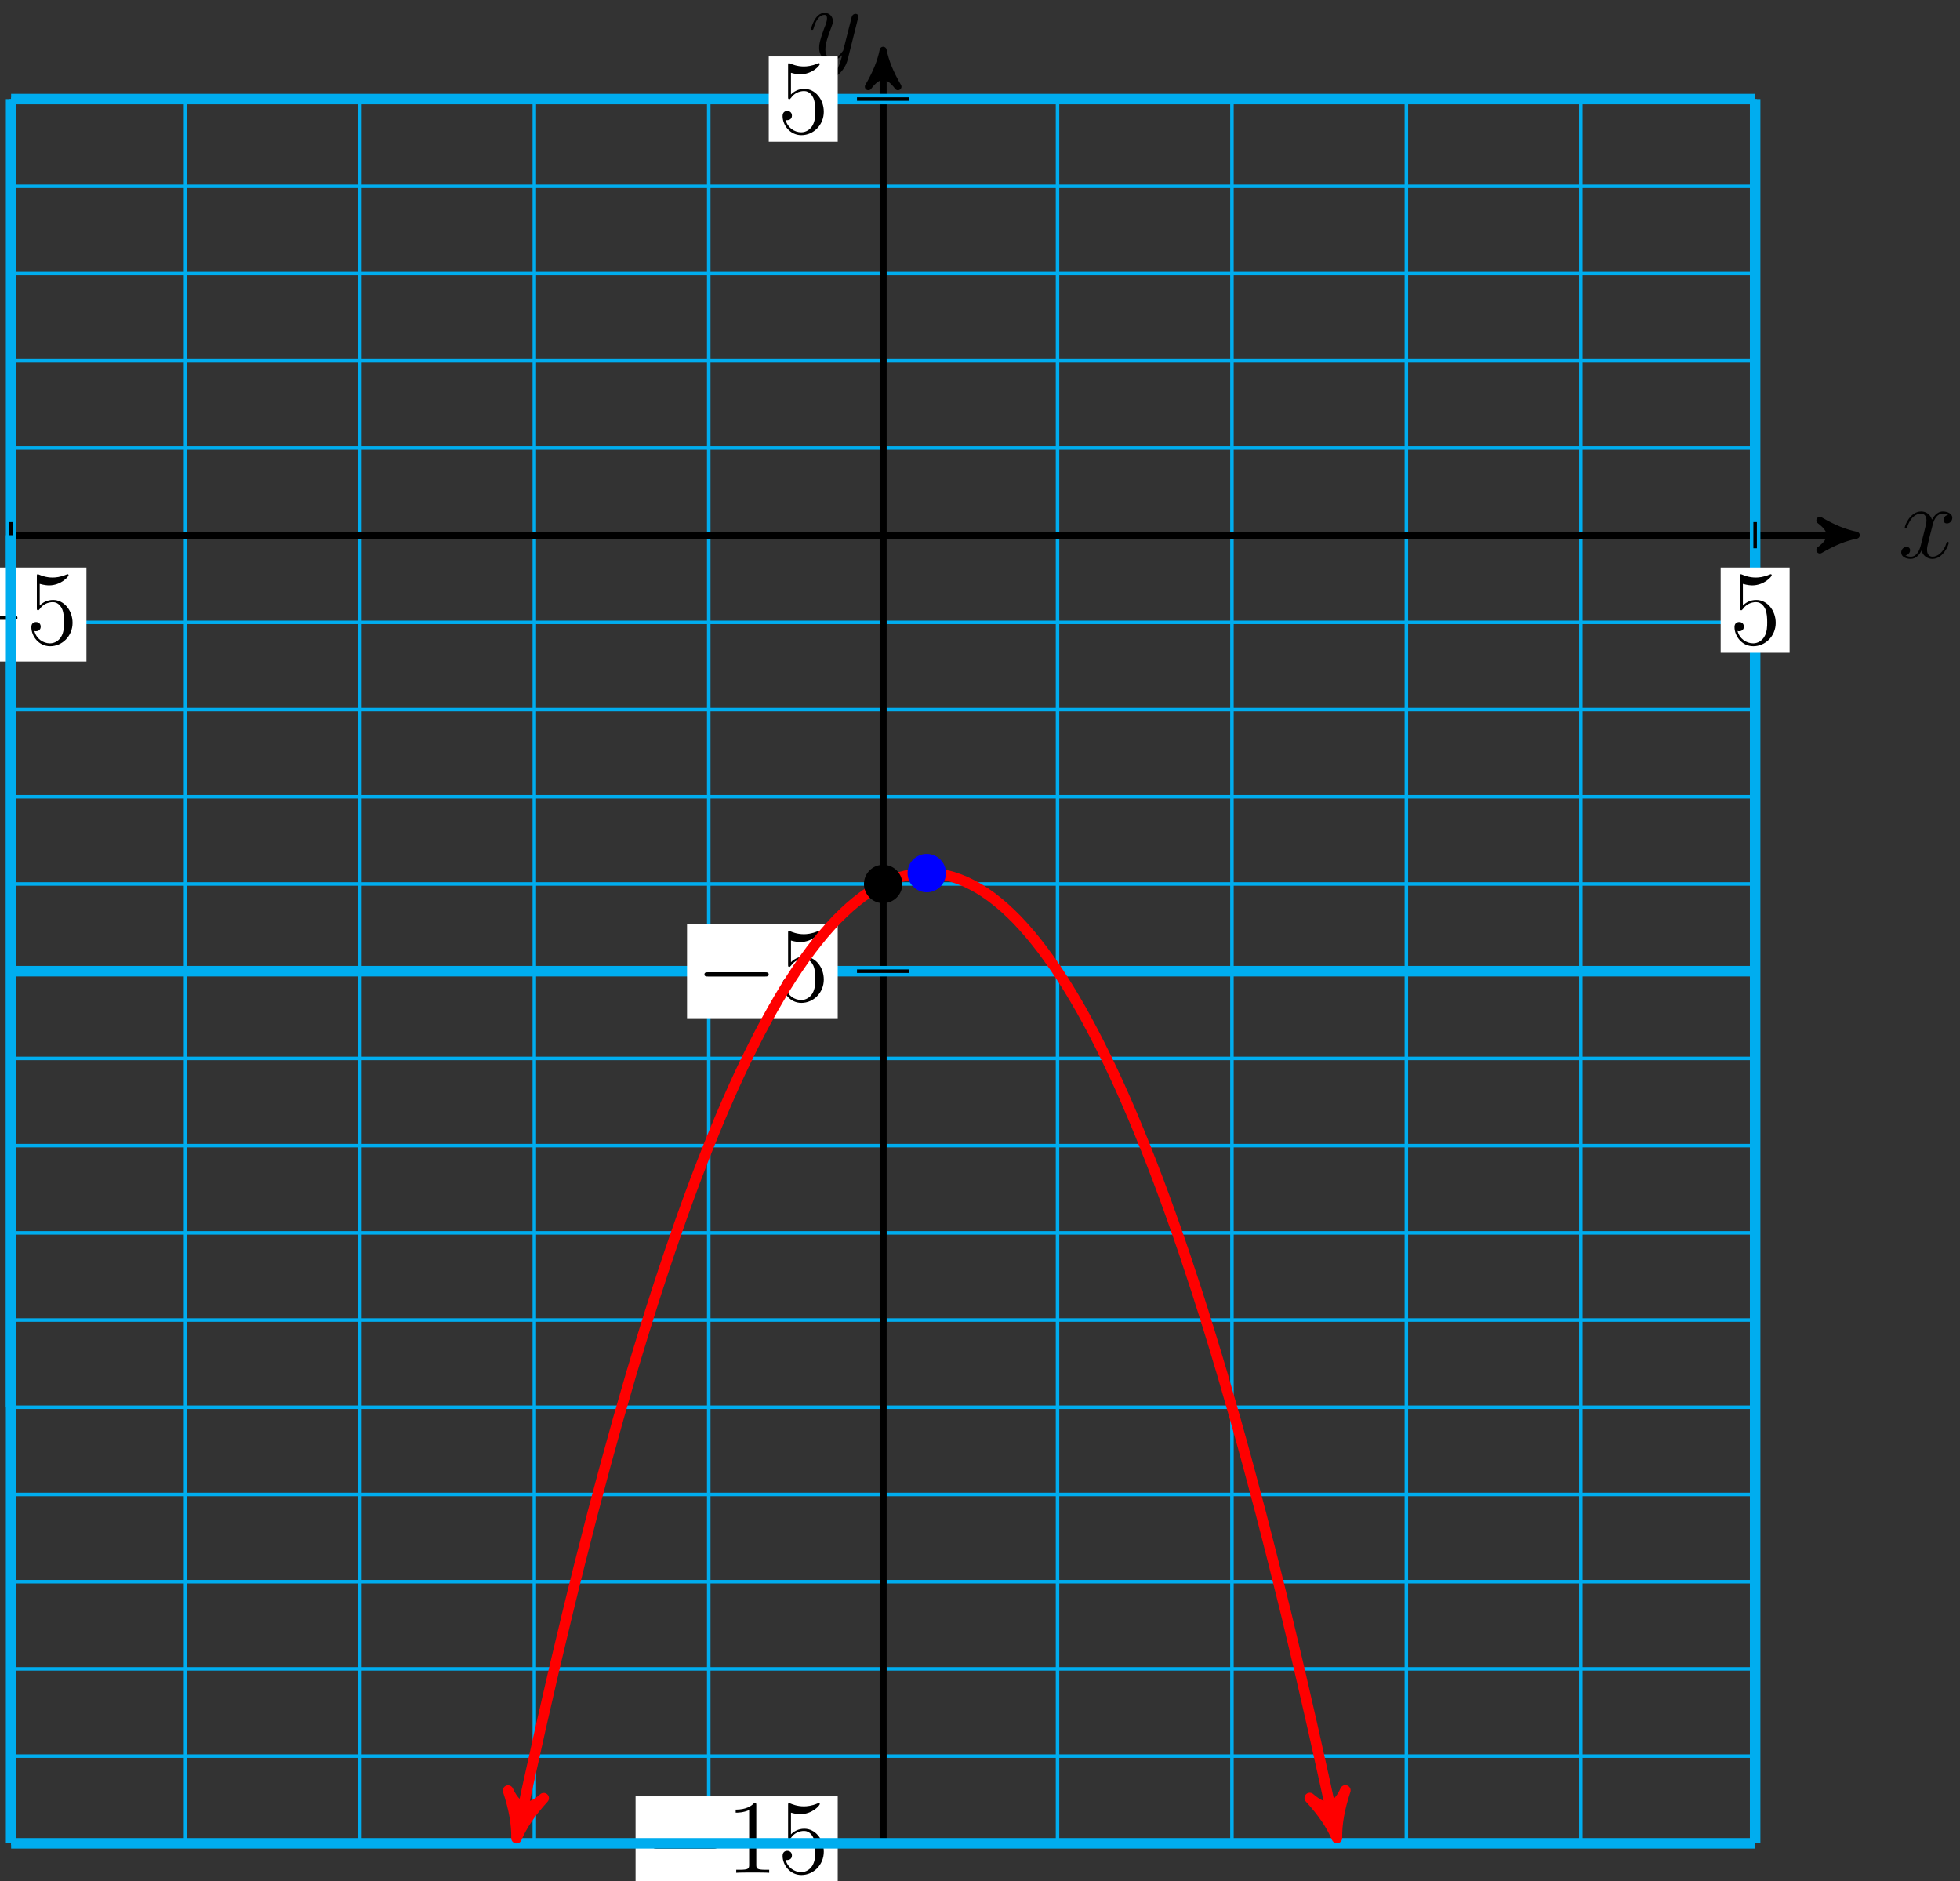 <?xml version="1.0" encoding="UTF-8"?>
<svg xmlns="http://www.w3.org/2000/svg" xmlns:xlink="http://www.w3.org/1999/xlink" width="223pt" height="214pt" viewBox="0 0 223 214" version="1.1">
<rect x="0" y="0" width="223" height="214" fill="#333333" stroke="none"/>
<defs>
<g>
<symbol overflow="visible" id="glyph0-0">
<path style="stroke:none;" d=""/>
</symbol>
<symbol overflow="visible" id="glyph0-1">
<path style="stroke:none;" d="M 5.672 -4.875 C 5.281 -4.812 5.141 -4.516 5.141 -4.297 C 5.141 -4 5.359 -3.906 5.531 -3.906 C 5.891 -3.906 6.141 -4.219 6.141 -4.547 C 6.141 -5.047 5.562 -5.266 5.062 -5.266 C 4.344 -5.266 3.938 -4.547 3.828 -4.328 C 3.547 -5.219 2.812 -5.266 2.594 -5.266 C 1.375 -5.266 0.734 -3.703 0.734 -3.438 C 0.734 -3.391 0.781 -3.328 0.859 -3.328 C 0.953 -3.328 0.984 -3.406 1 -3.453 C 1.406 -4.781 2.219 -5.031 2.562 -5.031 C 3.094 -5.031 3.203 -4.531 3.203 -4.25 C 3.203 -3.984 3.125 -3.703 2.984 -3.125 L 2.578 -1.5 C 2.406 -0.781 2.062 -0.125 1.422 -0.125 C 1.359 -0.125 1.062 -0.125 0.812 -0.281 C 1.25 -0.359 1.344 -0.719 1.344 -0.859 C 1.344 -1.094 1.156 -1.25 0.938 -1.25 C 0.641 -1.25 0.328 -0.984 0.328 -0.609 C 0.328 -0.109 0.891 0.125 1.406 0.125 C 1.984 0.125 2.391 -0.328 2.641 -0.828 C 2.828 -0.125 3.438 0.125 3.875 0.125 C 5.094 0.125 5.734 -1.453 5.734 -1.703 C 5.734 -1.766 5.688 -1.812 5.625 -1.812 C 5.516 -1.812 5.5 -1.75 5.469 -1.656 C 5.141 -0.609 4.453 -0.125 3.906 -0.125 C 3.484 -0.125 3.266 -0.438 3.266 -0.922 C 3.266 -1.188 3.312 -1.375 3.5 -2.156 L 3.922 -3.797 C 4.094 -4.5 4.5 -5.031 5.062 -5.031 C 5.078 -5.031 5.422 -5.031 5.672 -4.875 Z M 5.672 -4.875 "/>
</symbol>
<symbol overflow="visible" id="glyph0-2">
<path style="stroke:none;" d="M 3.141 1.344 C 2.828 1.797 2.359 2.203 1.766 2.203 C 1.625 2.203 1.047 2.172 0.875 1.625 C 0.906 1.641 0.969 1.641 0.984 1.641 C 1.344 1.641 1.594 1.328 1.594 1.047 C 1.594 0.781 1.359 0.688 1.188 0.688 C 0.984 0.688 0.578 0.828 0.578 1.406 C 0.578 2.016 1.094 2.438 1.766 2.438 C 2.969 2.438 4.172 1.344 4.5 0.016 L 5.672 -4.656 C 5.688 -4.703 5.719 -4.781 5.719 -4.859 C 5.719 -5.031 5.562 -5.156 5.391 -5.156 C 5.281 -5.156 5.031 -5.109 4.938 -4.75 L 4.047 -1.234 C 4 -1.016 4 -0.984 3.891 -0.859 C 3.656 -0.531 3.266 -0.125 2.688 -0.125 C 2.016 -0.125 1.953 -0.781 1.953 -1.094 C 1.953 -1.781 2.281 -2.703 2.609 -3.562 C 2.734 -3.906 2.812 -4.078 2.812 -4.312 C 2.812 -4.812 2.453 -5.266 1.859 -5.266 C 0.766 -5.266 0.328 -3.531 0.328 -3.438 C 0.328 -3.391 0.375 -3.328 0.453 -3.328 C 0.562 -3.328 0.578 -3.375 0.625 -3.547 C 0.906 -4.547 1.359 -5.031 1.828 -5.031 C 1.938 -5.031 2.141 -5.031 2.141 -4.641 C 2.141 -4.328 2.016 -3.984 1.828 -3.531 C 1.25 -1.953 1.25 -1.562 1.25 -1.281 C 1.25 -0.141 2.062 0.125 2.656 0.125 C 3 0.125 3.438 0.016 3.844 -0.438 L 3.859 -0.422 C 3.688 0.281 3.562 0.75 3.141 1.344 Z M 3.141 1.344 "/>
</symbol>
<symbol overflow="visible" id="glyph1-0">
<path style="stroke:none;" d=""/>
</symbol>
<symbol overflow="visible" id="glyph1-1">
<path style="stroke:none;" d="M 7.875 -2.75 C 8.078 -2.75 8.297 -2.75 8.297 -2.984 C 8.297 -3.234 8.078 -3.234 7.875 -3.234 L 1.406 -3.234 C 1.203 -3.234 0.984 -3.234 0.984 -2.984 C 0.984 -2.75 1.203 -2.75 1.406 -2.75 Z M 7.875 -2.75 "/>
</symbol>
<symbol overflow="visible" id="glyph2-0">
<path style="stroke:none;" d=""/>
</symbol>
<symbol overflow="visible" id="glyph2-1">
<path style="stroke:none;" d="M 1.531 -6.844 C 2.047 -6.688 2.469 -6.672 2.594 -6.672 C 3.938 -6.672 4.812 -7.656 4.812 -7.828 C 4.812 -7.875 4.781 -7.938 4.703 -7.938 C 4.688 -7.938 4.656 -7.938 4.547 -7.891 C 3.891 -7.609 3.312 -7.562 3 -7.562 C 2.219 -7.562 1.656 -7.812 1.422 -7.906 C 1.344 -7.938 1.312 -7.938 1.297 -7.938 C 1.203 -7.938 1.203 -7.859 1.203 -7.672 L 1.203 -4.125 C 1.203 -3.906 1.203 -3.844 1.344 -3.844 C 1.406 -3.844 1.422 -3.844 1.547 -4 C 1.875 -4.484 2.438 -4.766 3.031 -4.766 C 3.672 -4.766 3.984 -4.188 4.078 -3.984 C 4.281 -3.516 4.297 -2.922 4.297 -2.469 C 4.297 -2.016 4.297 -1.344 3.953 -0.797 C 3.688 -0.375 3.234 -0.078 2.703 -0.078 C 1.906 -0.078 1.141 -0.609 0.922 -1.484 C 0.984 -1.453 1.047 -1.453 1.109 -1.453 C 1.312 -1.453 1.641 -1.562 1.641 -1.969 C 1.641 -2.312 1.406 -2.5 1.109 -2.5 C 0.891 -2.5 0.578 -2.391 0.578 -1.922 C 0.578 -0.906 1.406 0.25 2.719 0.25 C 4.078 0.25 5.266 -0.891 5.266 -2.406 C 5.266 -3.828 4.297 -5.016 3.047 -5.016 C 2.359 -5.016 1.844 -4.703 1.531 -4.375 Z M 1.531 -6.844 "/>
</symbol>
<symbol overflow="visible" id="glyph2-2">
<path style="stroke:none;" d="M 3.438 -7.656 C 3.438 -7.938 3.438 -7.953 3.203 -7.953 C 2.922 -7.625 2.312 -7.188 1.094 -7.188 L 1.094 -6.844 C 1.359 -6.844 1.953 -6.844 2.625 -7.141 L 2.625 -0.922 C 2.625 -0.484 2.578 -0.344 1.531 -0.344 L 1.156 -0.344 L 1.156 0 C 1.484 -0.031 2.641 -0.031 3.031 -0.031 C 3.438 -0.031 4.578 -0.031 4.906 0 L 4.906 -0.344 L 4.531 -0.344 C 3.484 -0.344 3.438 -0.484 3.438 -0.922 Z M 3.438 -7.656 "/>
</symbol>
</g>
</defs>
<g id="surface1">
<path style="fill:none;stroke-width:0.399;stroke-linecap:butt;stroke-linejoin:miter;stroke:rgb(0%,67.839%,93.729%);stroke-opacity:1;stroke-miterlimit:10;" d="M -99.213 -148.822 L 99.212 -148.822 M -99.213 -138.9 L 99.212 -138.9 M -99.213 -128.978 L 99.212 -128.978 M -99.213 -119.06 L 99.212 -119.06 M -99.213 -109.139 L 99.212 -109.139 M -99.213 -99.217 L 99.212 -99.217 M -99.213 -89.295 L 99.212 -89.295 M -99.213 -79.373 L 99.212 -79.373 M -99.213 -69.451 L 99.212 -69.451 M -99.213 -59.529 L 99.212 -59.529 M -99.213 -49.607 L 99.212 -49.607 M -99.213 -39.685 L 99.212 -39.685 M -99.213 -29.764 L 99.212 -29.764 M -99.213 -19.842 L 99.212 -19.842 M -99.213 -9.92 L 99.212 -9.92 M -99.213 -0.002 L 99.212 -0.002 M -99.213 9.92 L 99.212 9.92 M -99.213 19.842 L 99.212 19.842 M -99.213 29.764 L 99.212 29.764 M -99.213 39.686 L 99.212 39.686 M -99.213 49.604 L 99.212 49.604 M -99.213 -148.822 L -99.213 49.608 M -79.37 -148.822 L -79.37 49.608 M -59.53 -148.822 L -59.53 49.608 M -39.686 -148.822 L -39.686 49.608 M -19.842 -148.822 L -19.842 49.608 M 0.001 -148.822 L 0.001 49.608 M 19.841 -148.822 L 19.841 49.608 M 39.685 -148.822 L 39.685 49.608 M 59.529 -148.822 L 59.529 49.608 M 79.373 -148.822 L 79.373 49.608 M 99.205 -148.822 L 99.205 49.608 " transform="matrix(1,0,0,-1,100.479,60.881)"/>
<path style="fill:none;stroke-width:0.797;stroke-linecap:butt;stroke-linejoin:miter;stroke:rgb(0%,0%,0%);stroke-opacity:1;stroke-miterlimit:10;" d="M -99.213 -0.002 L 109.685 -0.002 " transform="matrix(1,0,0,-1,100.479,60.881)"/>
<path style="fill-rule:nonzero;fill:rgb(0%,0%,0%);fill-opacity:1;stroke-width:0.797;stroke-linecap:butt;stroke-linejoin:round;stroke:rgb(0%,0%,0%);stroke-opacity:1;stroke-miterlimit:10;" d="M 1.036 -0.002 C -0.257 0.26 -1.554 0.776 -3.109 1.682 C -1.554 0.518 -1.554 -0.517 -3.109 -1.685 C -1.554 -0.775 -0.257 -0.26 1.036 -0.002 Z M 1.036 -0.002 " transform="matrix(1,0,0,-1,210.163,60.881)"/>
<g style="fill:rgb(0%,0%,0%);fill-opacity:1;">
  <use xlink:href="#glyph0-1" x="215.981" y="63.455"/>
</g>
<path style="fill:none;stroke-width:0.797;stroke-linecap:butt;stroke-linejoin:miter;stroke:rgb(0%,0%,0%);stroke-opacity:1;stroke-miterlimit:10;" d="M 0.001 -148.822 L 0.001 54.127 " transform="matrix(1,0,0,-1,100.479,60.881)"/>
<path style="fill-rule:nonzero;fill:rgb(0%,0%,0%);fill-opacity:1;stroke-width:0.797;stroke-linecap:butt;stroke-linejoin:round;stroke:rgb(0%,0%,0%);stroke-opacity:1;stroke-miterlimit:10;" d="M 1.036 -0.001 C -0.261 0.26 -1.554 0.776 -3.108 1.682 C -1.554 0.518 -1.554 -0.517 -3.108 -1.685 C -1.554 -0.779 -0.261 -0.259 1.036 -0.001 Z M 1.036 -0.001 " transform="matrix(0,-1,-1,0,100.479,6.755)"/>
<g style="fill:rgb(0%,0%,0%);fill-opacity:1;">
  <use xlink:href="#glyph0-2" x="91.952" y="6.732"/>
</g>
<path style="fill:none;stroke-width:1.196;stroke-linecap:butt;stroke-linejoin:miter;stroke:rgb(0%,67.839%,93.729%);stroke-opacity:1;stroke-miterlimit:10;" d="M -99.213 -148.822 L -99.213 49.608 " transform="matrix(1,0,0,-1,100.479,60.881)"/>
<path style="fill:none;stroke-width:1.196;stroke-linecap:butt;stroke-linejoin:miter;stroke:rgb(0%,67.839%,93.729%);stroke-opacity:1;stroke-miterlimit:10;" d="M -99.213 -49.607 L 99.212 -49.607 " transform="matrix(1,0,0,-1,100.479,60.881)"/>
<path style="fill:none;stroke-width:0.399;stroke-linecap:butt;stroke-linejoin:miter;stroke:rgb(0%,0%,0%);stroke-opacity:1;stroke-miterlimit:10;" d="M -99.213 1.486 L -99.213 -1.49 " transform="matrix(1,0,0,-1,100.479,60.881)"/>
<path style=" stroke:none;fill-rule:nonzero;fill:rgb(100%,100%,100%);fill-opacity:1;" d="M -7.305 75.254 L 9.836 75.254 L 9.836 64.562 L -7.305 64.562 Z M -7.305 75.254 "/>
<g style="fill:rgb(0%,0%,0%);fill-opacity:1;">
  <use xlink:href="#glyph1-1" x="-6.31" y="73.262"/>
</g>
<g style="fill:rgb(0%,0%,0%);fill-opacity:1;">
  <use xlink:href="#glyph2-1" x="2.989" y="73.262"/>
</g>
<path style="fill:none;stroke-width:0.399;stroke-linecap:butt;stroke-linejoin:miter;stroke:rgb(0%,0%,0%);stroke-opacity:1;stroke-miterlimit:10;" d="M 2.978 -49.607 L -2.975 -49.607 " transform="matrix(1,0,0,-1,100.479,60.881)"/>
<path style=" stroke:none;fill-rule:nonzero;fill:rgb(100%,100%,100%);fill-opacity:1;" d="M 78.168 115.836 L 95.312 115.836 L 95.312 105.141 L 78.168 105.141 Z M 78.168 115.836 "/>
<g style="fill:rgb(0%,0%,0%);fill-opacity:1;">
  <use xlink:href="#glyph1-1" x="79.163" y="113.843"/>
</g>
<g style="fill:rgb(0%,0%,0%);fill-opacity:1;">
  <use xlink:href="#glyph2-1" x="88.462" y="113.843"/>
</g>
<path style="fill:none;stroke-width:1.196;stroke-linecap:butt;stroke-linejoin:miter;stroke:rgb(0%,67.839%,93.729%);stroke-opacity:1;stroke-miterlimit:10;" d="M 99.212 -148.822 L 99.212 49.608 " transform="matrix(1,0,0,-1,100.479,60.881)"/>
<path style="fill:none;stroke-width:1.196;stroke-linecap:butt;stroke-linejoin:miter;stroke:rgb(0%,67.839%,93.729%);stroke-opacity:1;stroke-miterlimit:10;" d="M -99.213 49.608 L 99.212 49.608 " transform="matrix(1,0,0,-1,100.479,60.881)"/>
<path style="fill:none;stroke-width:0.399;stroke-linecap:butt;stroke-linejoin:miter;stroke:rgb(0%,0%,0%);stroke-opacity:1;stroke-miterlimit:10;" d="M 99.212 1.486 L 99.212 -1.49 " transform="matrix(1,0,0,-1,100.479,60.881)"/>
<path style=" stroke:none;fill-rule:nonzero;fill:rgb(100%,100%,100%);fill-opacity:1;" d="M 195.77 74.258 L 203.613 74.258 L 203.613 64.562 L 195.77 64.562 Z M 195.77 74.258 "/>
<g style="fill:rgb(0%,0%,0%);fill-opacity:1;">
  <use xlink:href="#glyph2-1" x="196.766" y="73.262"/>
</g>
<path style="fill:none;stroke-width:0.399;stroke-linecap:butt;stroke-linejoin:miter;stroke:rgb(0%,0%,0%);stroke-opacity:1;stroke-miterlimit:10;" d="M 2.978 49.608 L -2.975 49.608 " transform="matrix(1,0,0,-1,100.479,60.881)"/>
<path style=" stroke:none;fill-rule:nonzero;fill:rgb(100%,100%,100%);fill-opacity:1;" d="M 87.465 16.121 L 95.312 16.121 L 95.312 6.426 L 87.465 6.426 Z M 87.465 16.121 "/>
<g style="fill:rgb(0%,0%,0%);fill-opacity:1;">
  <use xlink:href="#glyph2-1" x="88.461" y="15.125"/>
</g>
<path style="fill:none;stroke-width:0.399;stroke-linecap:butt;stroke-linejoin:miter;stroke:rgb(0%,0%,0%);stroke-opacity:1;stroke-miterlimit:10;" d="M 2.978 -148.822 L -2.975 -148.822 " transform="matrix(1,0,0,-1,100.479,60.881)"/>
<path style=" stroke:none;fill-rule:nonzero;fill:rgb(100%,100%,100%);fill-opacity:1;" d="M 72.312 215.051 L 95.312 215.051 L 95.312 204.359 L 72.312 204.359 Z M 72.312 215.051 "/>
<g style="fill:rgb(0%,0%,0%);fill-opacity:1;">
  <use xlink:href="#glyph1-1" x="73.31" y="213.058"/>
</g>
<g style="fill:rgb(0%,0%,0%);fill-opacity:1;">
  <use xlink:href="#glyph2-2" x="82.609" y="213.058"/>
  <use xlink:href="#glyph2-1" x="88.462" y="213.058"/>
</g>
<path style="fill:none;stroke-width:1.196;stroke-linecap:butt;stroke-linejoin:miter;stroke:rgb(0%,67.839%,93.729%);stroke-opacity:1;stroke-miterlimit:10;" d="M -99.213 -99.217 L -99.213 -0.002 " transform="matrix(1,0,0,-1,100.479,60.881)"/>
<path style="fill:none;stroke-width:1.196;stroke-linecap:butt;stroke-linejoin:miter;stroke:rgb(0%,67.839%,93.729%);stroke-opacity:1;stroke-miterlimit:10;" d="M -99.213 -148.822 L 99.212 -148.822 " transform="matrix(1,0,0,-1,100.479,60.881)"/>
<path style="fill:none;stroke-width:1.196;stroke-linecap:butt;stroke-linejoin:miter;stroke:rgb(100%,0%,0%);stroke-opacity:1;stroke-miterlimit:10;" d="M -41.448 -146.99 C -40.78 -143.889 -40.78 -143.889 -40.377 -142.033 C -39.971 -140.178 -39.319 -137.252 -38.913 -135.459 C -38.506 -133.662 -37.858 -130.834 -37.452 -129.099 C -37.045 -127.365 -36.393 -124.631 -35.987 -122.955 C -35.584 -121.279 -34.932 -118.642 -34.526 -117.025 C -34.12 -115.412 -33.471 -112.869 -33.065 -111.314 C -32.659 -109.76 -32.006 -107.31 -31.6 -105.814 C -31.194 -104.322 -30.545 -101.971 -30.139 -100.533 C -29.733 -99.099 -29.081 -96.846 -28.678 -95.467 C -28.272 -94.092 -27.62 -91.935 -27.213 -90.619 C -26.807 -89.303 -26.159 -87.24 -25.752 -85.982 C -25.346 -84.728 -24.694 -82.76 -24.288 -81.564 C -23.885 -80.369 -23.233 -78.498 -22.827 -77.361 C -22.42 -76.224 -21.772 -74.447 -21.366 -73.373 C -20.959 -72.295 -20.307 -70.615 -19.901 -69.599 C -19.495 -68.584 -18.846 -66.998 -18.44 -66.041 C -18.034 -65.084 -17.381 -63.599 -16.979 -62.701 C -16.573 -61.803 -15.92 -60.412 -15.514 -59.576 C -15.108 -58.736 -14.459 -57.443 -14.053 -56.666 C -13.647 -55.889 -12.995 -54.689 -12.588 -53.971 C -12.186 -53.252 -11.534 -52.15 -11.127 -51.49 C -10.721 -50.834 -10.073 -49.826 -9.666 -49.228 C -9.26 -48.627 -8.608 -47.717 -8.202 -47.178 C -7.795 -46.639 -7.147 -45.826 -6.741 -45.346 C -6.334 -44.869 -5.682 -44.146 -5.28 -43.728 C -4.874 -43.31 -4.221 -42.685 -3.815 -42.326 C -3.409 -41.971 -2.76 -41.439 -2.354 -41.142 C -1.948 -40.842 -1.295 -40.412 -0.889 -40.17 C -0.487 -39.931 0.166 -39.596 0.572 -39.416 C 0.978 -39.236 1.626 -38.998 2.033 -38.877 C 2.439 -38.76 3.091 -38.615 3.498 -38.553 C 3.904 -38.494 4.552 -38.447 4.958 -38.447 C 5.365 -38.447 6.017 -38.494 6.419 -38.553 C 6.826 -38.615 7.478 -38.756 7.884 -38.877 C 8.291 -38.998 8.939 -39.236 9.345 -39.416 C 9.751 -39.596 10.404 -39.931 10.81 -40.17 C 11.212 -40.408 11.865 -40.842 12.271 -41.139 C 12.677 -41.439 13.326 -41.967 13.732 -42.326 C 14.138 -42.681 14.791 -43.306 15.197 -43.724 C 15.603 -44.142 16.251 -44.865 16.658 -45.342 C 17.064 -45.822 17.716 -46.635 18.119 -47.174 C 18.525 -47.713 19.177 -48.623 19.584 -49.221 C 19.99 -49.818 20.638 -50.826 21.044 -51.486 C 21.451 -52.142 22.103 -53.244 22.509 -53.963 C 22.912 -54.681 23.564 -55.881 23.97 -56.658 C 24.376 -57.435 25.025 -58.728 25.431 -59.568 C 25.837 -60.404 26.49 -61.795 26.896 -62.693 C 27.302 -63.592 27.951 -65.076 28.357 -66.033 C 28.763 -66.99 29.416 -68.572 29.818 -69.592 C 30.224 -70.607 30.876 -72.287 31.283 -73.361 C 31.689 -74.439 32.337 -76.213 32.744 -77.349 C 33.15 -78.486 33.802 -80.357 34.209 -81.553 C 34.611 -82.748 35.263 -84.717 35.669 -85.971 C 36.076 -87.228 36.724 -89.291 37.13 -90.607 C 37.537 -91.924 38.189 -94.08 38.595 -95.455 C 39.001 -96.834 39.65 -99.088 40.056 -100.521 C 40.462 -101.959 41.115 -104.306 41.517 -105.803 C 41.923 -107.299 42.576 -109.744 42.982 -111.299 C 43.388 -112.853 44.037 -115.396 44.443 -117.01 C 44.849 -118.627 45.501 -121.264 45.908 -122.939 C 46.31 -124.615 46.962 -127.349 47.369 -129.084 C 47.775 -130.818 48.423 -133.646 48.83 -135.443 C 49.236 -137.236 49.888 -140.162 50.294 -142.017 C 50.701 -143.869 51.755 -148.806 51.365 -146.974 " transform="matrix(1,0,0,-1,100.479,60.881)"/>
<path style="fill-rule:nonzero;fill:rgb(100%,0%,0%);fill-opacity:1;stroke-width:1.196;stroke-linecap:butt;stroke-linejoin:round;stroke:rgb(100%,0%,0%);stroke-opacity:1;stroke-miterlimit:10;" d="M 1.277 -0 C -0.317 0.318 -1.911 0.955 -3.824 2.072 C -1.912 0.64 -1.914 -0.639 -3.824 -2.071 C -1.914 -0.955 -0.321 -0.318 1.277 -0 Z M 1.277 -0 " transform="matrix(-0.209,0.978,0.978,0.209,59.033,207.872)"/>
<path style="fill-rule:nonzero;fill:rgb(100%,0%,0%);fill-opacity:1;stroke-width:1.196;stroke-linecap:butt;stroke-linejoin:round;stroke:rgb(100%,0%,0%);stroke-opacity:1;stroke-miterlimit:10;" d="M 1.275 -0 C -0.319 0.317 -1.912 0.958 -3.827 2.071 C -1.912 0.638 -1.913 -0.636 -3.827 -2.072 C -1.914 -0.956 -0.319 -0.318 1.275 -0 Z M 1.275 -0 " transform="matrix(0.209,0.978,0.978,-0.209,151.843,207.855)"/>
<path style="fill-rule:nonzero;fill:rgb(0%,0%,100%);fill-opacity:1;stroke-width:0.399;stroke-linecap:butt;stroke-linejoin:miter;stroke:rgb(0%,0%,100%);stroke-opacity:1;stroke-miterlimit:10;" d="M 6.947 -38.447 C 6.947 -37.349 6.056 -36.463 4.962 -36.463 C 3.865 -36.463 2.978 -37.349 2.978 -38.447 C 2.978 -39.541 3.865 -40.431 4.962 -40.431 C 6.056 -40.431 6.947 -39.541 6.947 -38.447 Z M 6.947 -38.447 " transform="matrix(1,0,0,-1,100.479,60.881)"/>
<path style="fill-rule:nonzero;fill:rgb(0%,0%,0%);fill-opacity:1;stroke-width:0.399;stroke-linecap:butt;stroke-linejoin:miter;stroke:rgb(0%,0%,0%);stroke-opacity:1;stroke-miterlimit:10;" d="M 1.986 -39.685 C 1.986 -38.592 1.095 -37.701 0.001 -37.701 C -1.096 -37.701 -1.983 -38.592 -1.983 -39.685 C -1.983 -40.783 -1.096 -41.67 0.001 -41.67 C 1.095 -41.67 1.986 -40.783 1.986 -39.685 Z M 1.986 -39.685 " transform="matrix(1,0,0,-1,100.479,60.881)"/>
</g>
</svg>
